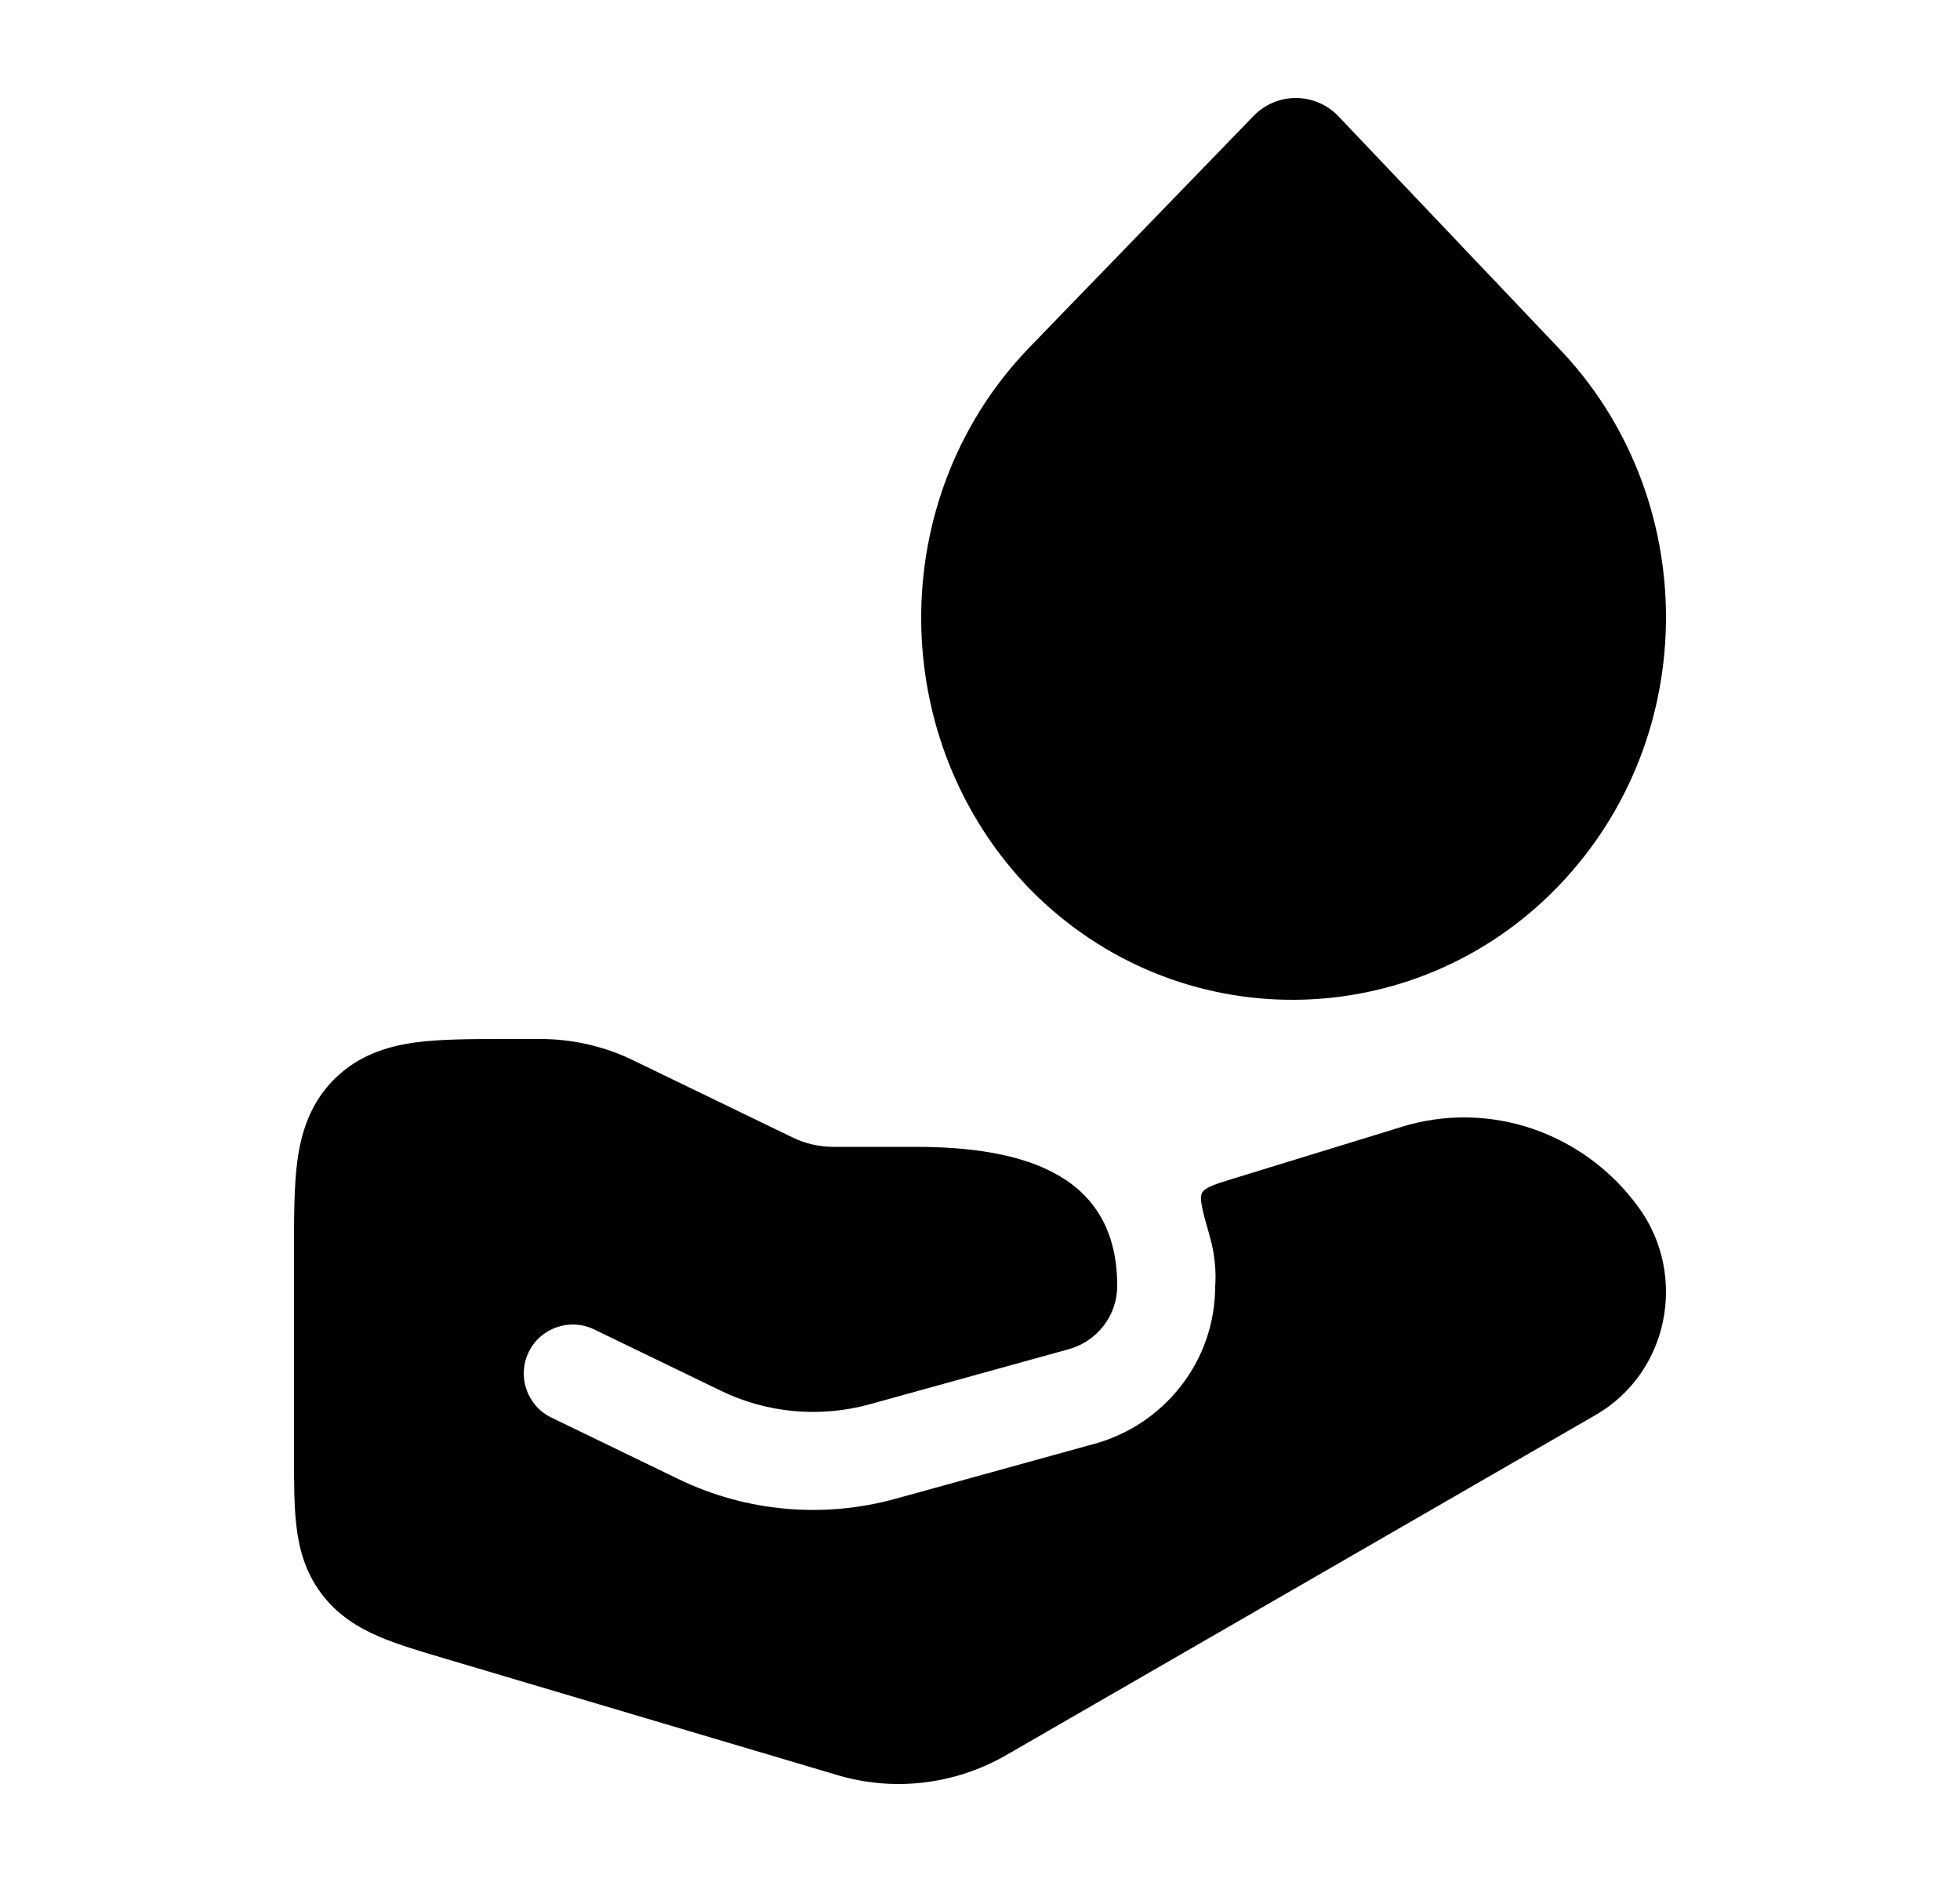 <svg width="25" height="24" viewBox="0 0 25 24" xmlns="http://www.w3.org/2000/svg">
    <path d="M16.532 1.25C16.736 1.251 16.931 1.335 17.072 1.483L19.871 4.429C21.694 6.314 21.726 9.391 19.868 11.31C18.03 13.207 15.012 13.242 13.14 11.342L13.135 11.337C11.31 9.452 11.277 6.377 13.104 4.458L13.108 4.453L15.99 1.478C16.132 1.331 16.328 1.249 16.532 1.25Z"/>
    <path d="M6.455 13.25C6.022 13.25 5.626 13.25 5.303 13.293C4.947 13.341 4.572 13.454 4.263 13.763C3.954 14.072 3.841 14.447 3.793 14.803C3.75 15.126 3.75 15.522 3.75 15.955L3.75 18.564C3.75 18.892 3.75 19.199 3.78 19.456C3.813 19.742 3.89 20.043 4.098 20.32C4.305 20.598 4.571 20.757 4.836 20.871C5.074 20.973 5.368 21.06 5.683 21.153L10.682 22.637C11.406 22.852 12.183 22.758 12.838 22.38L20.353 18.044C21.287 17.505 21.527 16.264 20.905 15.403C20.212 14.444 19.002 14.021 17.871 14.372L17.87 14.373L15.744 15.026C15.496 15.102 15.371 15.14 15.332 15.212C15.293 15.284 15.34 15.447 15.433 15.774C15.504 16.023 15.512 16.263 15.5 16.397C15.5 17.379 14.831 18.171 13.967 18.41L11.426 19.112C10.504 19.367 9.517 19.28 8.654 18.862L7.034 18.078C6.723 17.928 6.593 17.554 6.743 17.243C6.894 16.933 7.267 16.803 7.578 16.953L9.198 17.737C9.787 18.022 10.462 18.082 11.093 17.908L13.634 17.205C13.984 17.108 14.25 16.788 14.25 16.397C14.25 14.984 13.073 14.625 11.674 14.625L10.632 14.625C10.45 14.625 10.271 14.584 10.111 14.506L8.069 13.518C7.703 13.341 7.301 13.25 6.895 13.25L6.455 13.25Z"/>
</svg>
